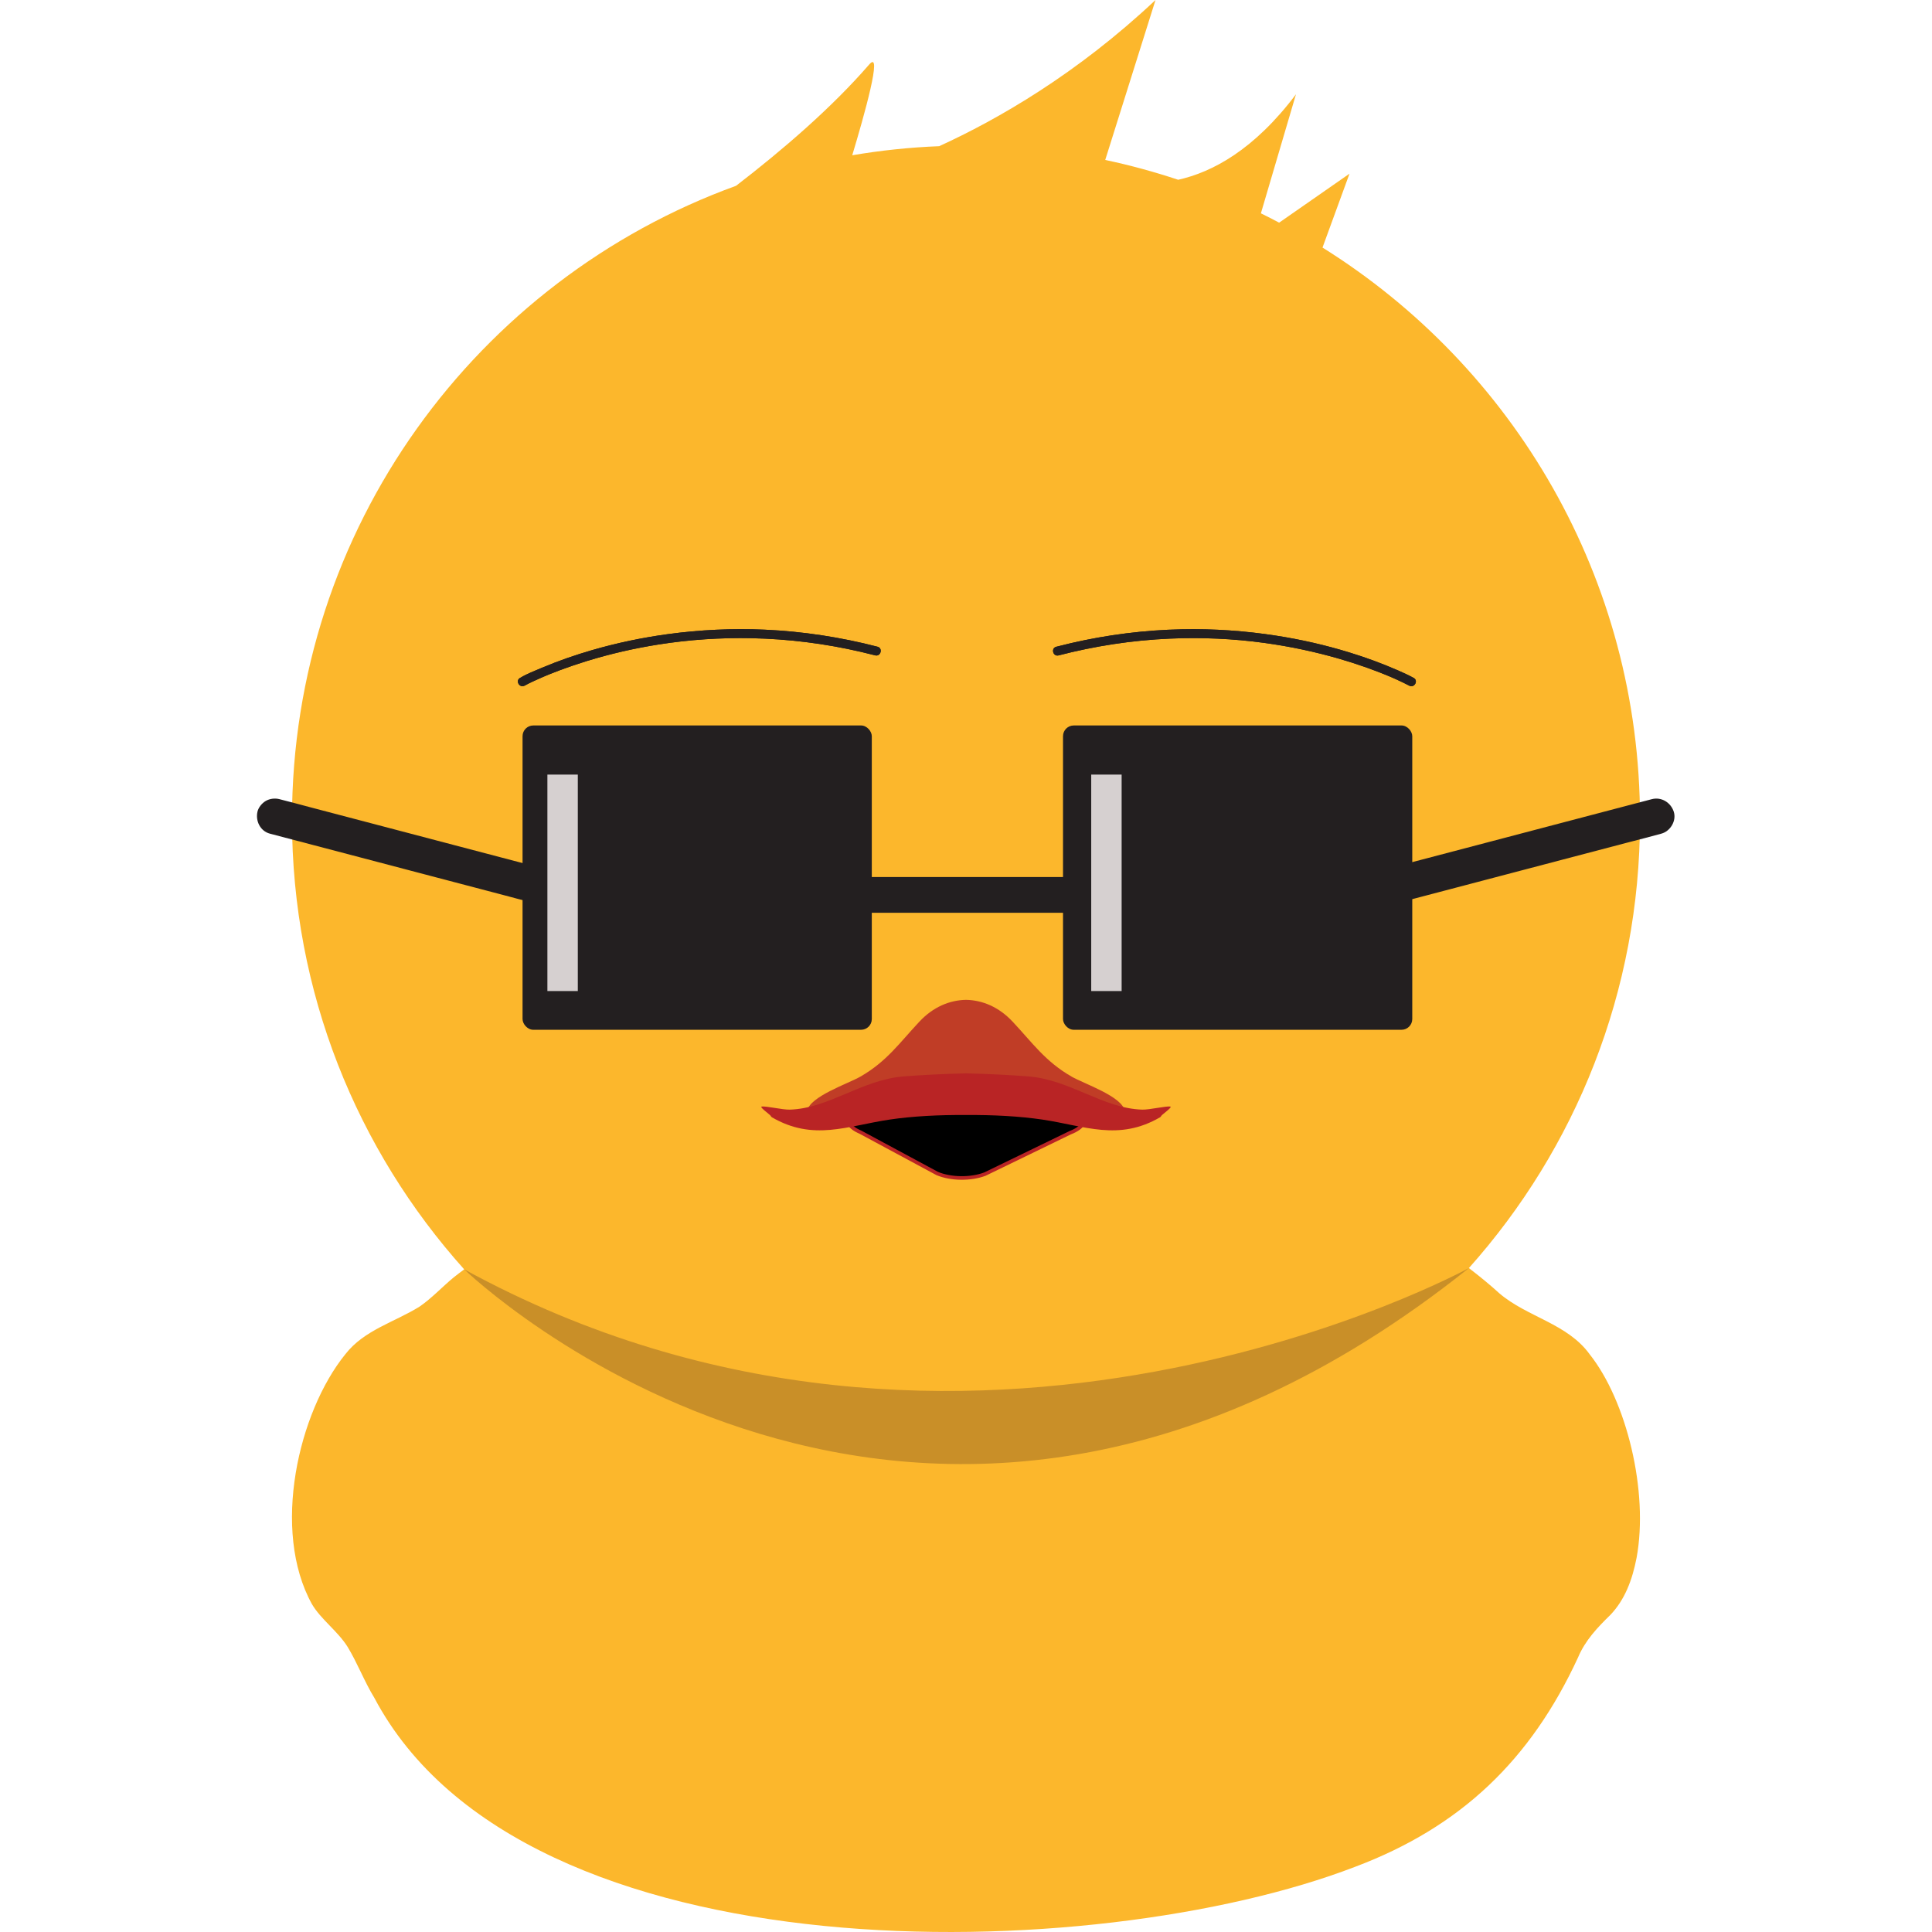 <?xml version="1.0" encoding="UTF-8"?>
<svg xmlns="http://www.w3.org/2000/svg" viewBox="0 0 1080 1080">
  <defs>
    <style>
      .cls-1 {
        fill: #fcb72c;
      }

      .cls-2 {
        stroke: #b92425;
        stroke-miterlimit: 10;
        stroke-width: 2px;
      }

      .cls-3 {
        fill: #231f20;
      }

      .cls-4 {
        fill: #b92425;
      }

      .cls-5 {
        fill: #c03d26;
      }

      .cls-6 {
        fill: #d6d0d0;
      }

      .cls-7 {
        fill: #c98f28;
      }
    </style>
  </defs>
  <g id="Base">
    <path class="cls-1" d="M838.06,722.89c-5.42-4.93-11.12-9.56-16.94-14.03,59.46-66.61,95.65-154.44,95.65-250.76,0-134.89-70.93-253.15-177.48-319.71l15.09-41.3-39.33,27.38c-3.38-1.78-6.76-3.55-10.2-5.22l19.61-66.55c-23.34,31.02-46.74,43.55-65.85,47.79-13.29-4.41-26.88-8.15-40.78-11.07L645.94,0c-43.93,41.31-88.08,66.71-120.92,81.72-16.5.65-32.72,2.37-48.61,5.07,6.56-21.76,17.33-59.81,9.46-50.72-21.07,24.33-48.78,48.07-74.41,67.79-144.79,52.55-248.24,191.31-248.24,354.25,0,96.65,36.43,184.77,96.26,251.47-1.95,1.52-4.02,2.95-5.9,4.51-6.39,5.3-12.18,11.57-19,16.28-13.95,8.7-30.98,13.09-41.5,26.61-26.33,32.45-41.57,98.58-18.65,139.84,5.01,8.47,14.35,14.97,19.87,23.77,5.47,8.96,9.4,19.46,14.98,28.55,83.78,158.11,403.13,150.23,548.04,94.49,59.49-22.34,98.47-60.07,124.81-117.09,3.99-9.53,10.89-16.8,18.12-23.84,7.91-8.32,12.17-19.18,14.62-31.93,6.81-36.95-5.59-87.7-26.19-113.65-12.5-17.33-35-20.81-50.63-34.23Z"/>
    <path class="cls-7" d="M259.49,709.57s253.51,245.43,561.63-.71c0,0-281.12,154.14-561.63.71Z"/>
  </g>
  <g id="Cool">
    <rect class="cls-3" x="292.11" y="405.54" width="195.23" height="170.11" rx="6" ry="6"/>
    <rect class="cls-3" x="594.23" y="405.54" width="195.23" height="170.11" rx="6" ry="6"/>
    <path class="cls-3" d="M150.91,466.03c4.9,1.29,9.8,2.58,14.7,3.86,11.77,3.09,23.53,6.19,35.3,9.28,14.23,3.74,28.47,7.48,42.7,11.23,12.31,3.23,24.61,6.47,36.92,9.7,5.98,1.57,11.94,3.22,17.94,4.72.08.02.17.04.25.07,2.53.66,5.44.32,7.71-1.01,2.07-1.21,4.05-3.59,4.6-5.98,1.19-5.23-1.57-10.88-6.98-12.3-4.9-1.29-9.8-2.58-14.7-3.86-11.77-3.09-23.53-6.19-35.3-9.28-14.23-3.74-28.47-7.48-42.7-11.23-12.31-3.23-24.61-6.47-36.92-9.7-5.98-1.57-11.94-3.22-17.94-4.72-.08-.02-.17-.04-.25-.07-2.53-.66-5.44-.32-7.71,1.01-2.07,1.21-4.05,3.59-4.6,5.98-1.19,5.23,1.57,10.88,6.98,12.3h0Z"/>
    <path class="cls-3" d="M460.87,510.25h140.52c6.49,0,12.99.09,19.48,0,.09,0,.18,0,.27,0,5.23,0,10.24-4.6,10-10s-4.39-10-10-10h-140.52c-6.49,0-12.99-.09-19.48,0-.09,0-.18,0-.27,0-5.23,0-10.24,4.6-10,10s4.39,10,10,10h0Z"/>
    <path class="cls-3" d="M923.34,446.75c-4.9,1.29-9.8,2.58-14.7,3.86-11.77,3.09-23.53,6.19-35.3,9.28-14.23,3.74-28.47,7.48-42.7,11.23-12.31,3.23-24.61,6.47-36.92,9.7-5.98,1.57-11.99,3.06-17.94,4.72-.08.02-.17.04-.25.07-5.06,1.33-8.63,7.2-6.98,12.3s6.88,8.41,12.3,6.98c4.9-1.29,9.8-2.58,14.7-3.86,11.77-3.09,23.53-6.19,35.3-9.28,14.23-3.74,28.47-7.48,42.7-11.23,12.31-3.23,24.61-6.47,36.92-9.7,5.98-1.57,11.99-3.06,17.94-4.72.08-.02.17-.04.25-.07,5.06-1.33,8.63-7.2,6.98-12.3s-6.88-8.41-12.3-6.98h0Z"/>
    <rect class="cls-6" x="610" y="433" width="17" height="121"/>
    <rect class="cls-6" x="306" y="433" width="17" height="121"/>
    <g>
      <path class="cls-5" d="M599.05,601.84c-14.74-8.44-21.92-18.94-33.06-30.8-7.66-8.16-16.78-11.94-25.99-12.12-9.21.18-18.33,3.96-25.99,12.12-11.14,11.86-18.31,22.36-33.06,30.8-7.05,4.04-28.25,11.05-29.75,19.18,1.47.2,2.27-1.73,3.2-1.92,1.74-.35,8.63,1.35,11.75,1.26,16.32-.45,30.24-12.6,47.87-13.9,6.9-.51,16.21-1.05,25.97-1.24,9.76.2,19.07.73,25.97,1.24,17.63,1.31,31.55,13.46,47.87,13.9,3.13.09,10.01-1.61,11.75-1.26.93.19,1.73,2.12,3.2,1.92-1.51-8.13-22.71-15.15-29.75-19.18Z"/>
      <path class="cls-2" d="M494.72,614.83h90.56c20.03,0,28.73,12.37,12.94,18.38l-47.62,23.11c-7.92,3.02-19.1,2.88-26.7-.33l-42.94-23.11c-14.75-6.23-5.73-18.05,13.76-18.05Z"/>
      <path class="cls-4" d="M654.28,618.6c-2.33-.47-11.54,1.8-15.73,1.69-21.84-.6-40.47-16.86-64.06-18.61-9.18-.68-21.52-1.39-34.49-1.66h0c-12.97.27-25.31.98-34.49,1.66-23.59,1.75-42.22,18.01-64.06,18.61-4.19.11-13.4-2.16-15.73-1.69-1.25.25,4.59,4.41,5.02,5.07.24.37.45.72.69.86,23.25,13.53,42.04,4.87,65.75,1.34,12.87-1.92,27.75-2.69,42.81-2.57h0c15.07-.12,29.94.66,42.81,2.57,23.71,3.54,42.5,12.19,65.75-1.34.24-.14.46-.49.69-.86.43-.66,6.27-4.82,5.02-5.07Z"/>
    </g>
    <g>
      <path class="cls-3" d="M293.26,383.28c2.98-1.64,6.1-3.03,9.21-4.39.37-.16.73-.32,1.1-.48.24-.1,1.58-.67.84-.36.89-.37,1.78-.74,2.67-1.11,1.99-.81,4-1.59,6.02-2.34,4.94-1.85,9.94-3.54,14.98-5.09,13.2-4.05,26.69-7.14,40.33-9.28,17.06-2.68,34.36-3.82,51.62-3.48,20.59.41,41.1,2.98,61.17,7.63,2.69.62,5.36,1.28,8.03,1.97,3.12.81,4.45-4.01,1.33-4.82-20.61-5.35-41.78-8.58-63.05-9.54-18.08-.81-36.2.06-54.13,2.49-14.29,1.94-28.44,4.9-42.29,8.91-9.56,2.77-18.98,6.03-28.15,9.89-4.03,1.7-8.29,3.34-12.06,5.59-.05.03-.1.05-.15.08-2.82,1.55-.3,5.87,2.52,4.32h0Z"/>
      <path class="cls-3" d="M790.26,378.96c-3.02-1.66-6.19-3.07-9.34-4.44-8.69-3.79-17.62-7.04-26.68-9.82-13.3-4.09-26.91-7.19-40.66-9.33-17.46-2.73-35.15-3.96-52.82-3.6-20.88.43-41.72,3.05-62.07,7.75-2.76.64-5.51,1.32-8.26,2.03-3.11.81-1.79,5.63,1.33,4.82,20.33-5.27,41.15-8.46,62.13-9.38,17.7-.77,35.51,0,53.06,2.42,14.14,1.95,28.15,4.9,41.86,8.89,5.3,1.54,10.56,3.24,15.76,5.1,2.2.79,4.4,1.61,6.58,2.46.97.38,1.95.77,2.92,1.16.41.16.81.33,1.21.5.22.09.44.18.66.27.11.05.86.36.49.2-.4-.17.29.12.39.17.18.08.36.15.54.23.41.18.82.35,1.23.53.69.3,1.38.61,2.07.92,1.16.52,2.31,1.06,3.45,1.61s2.32,1.17,3.49,1.75c.05.02.1.05.14.08,2.82,1.55,5.35-2.77,2.52-4.32h0Z"/>
    </g>
    <g>
      <path class="cls-3" d="M293.26,383.28c2.98-1.64,6.1-3.03,9.21-4.39.37-.16.73-.32,1.1-.48.24-.1,1.58-.67.84-.36.89-.37,1.78-.74,2.67-1.11,1.99-.81,4-1.59,6.02-2.34,4.94-1.85,9.94-3.54,14.98-5.09,13.2-4.05,26.69-7.14,40.33-9.28,17.06-2.68,34.36-3.82,51.62-3.48,20.59.41,41.1,2.98,61.17,7.63,2.69.62,5.36,1.28,8.03,1.97,3.12.81,4.45-4.01,1.33-4.82-20.61-5.35-41.78-8.58-63.05-9.54-18.08-.81-36.2.06-54.13,2.49-14.29,1.94-28.44,4.9-42.29,8.91-9.56,2.77-18.98,6.03-28.15,9.89-4.03,1.7-8.29,3.34-12.06,5.59-.05.03-.1.05-.15.08-2.82,1.55-.3,5.87,2.52,4.32h0Z"/>
      <path class="cls-3" d="M790.26,378.96c-3.02-1.66-6.19-3.07-9.34-4.44-8.69-3.79-17.62-7.04-26.68-9.82-13.3-4.09-26.91-7.19-40.66-9.33-17.46-2.73-35.15-3.96-52.82-3.6-20.88.43-41.72,3.05-62.07,7.75-2.76.64-5.51,1.32-8.26,2.03-3.11.81-1.79,5.63,1.33,4.82,20.33-5.27,41.15-8.46,62.13-9.38,17.7-.77,35.51,0,53.06,2.42,14.14,1.95,28.15,4.9,41.86,8.89,5.3,1.54,10.56,3.24,15.76,5.1,2.2.79,4.4,1.61,6.58,2.46.97.38,1.95.77,2.92,1.16.41.16.81.33,1.21.5.22.09.44.18.66.27.11.05.86.36.49.2-.4-.17.29.12.39.17.18.08.36.15.54.23.41.18.82.35,1.23.53.69.3,1.38.61,2.07.92,1.16.52,2.31,1.06,3.45,1.61s2.32,1.17,3.49,1.75c.05.02.1.05.14.08,2.82,1.55,5.35-2.77,2.52-4.32h0Z"/>
    </g>
  </g>
</svg>